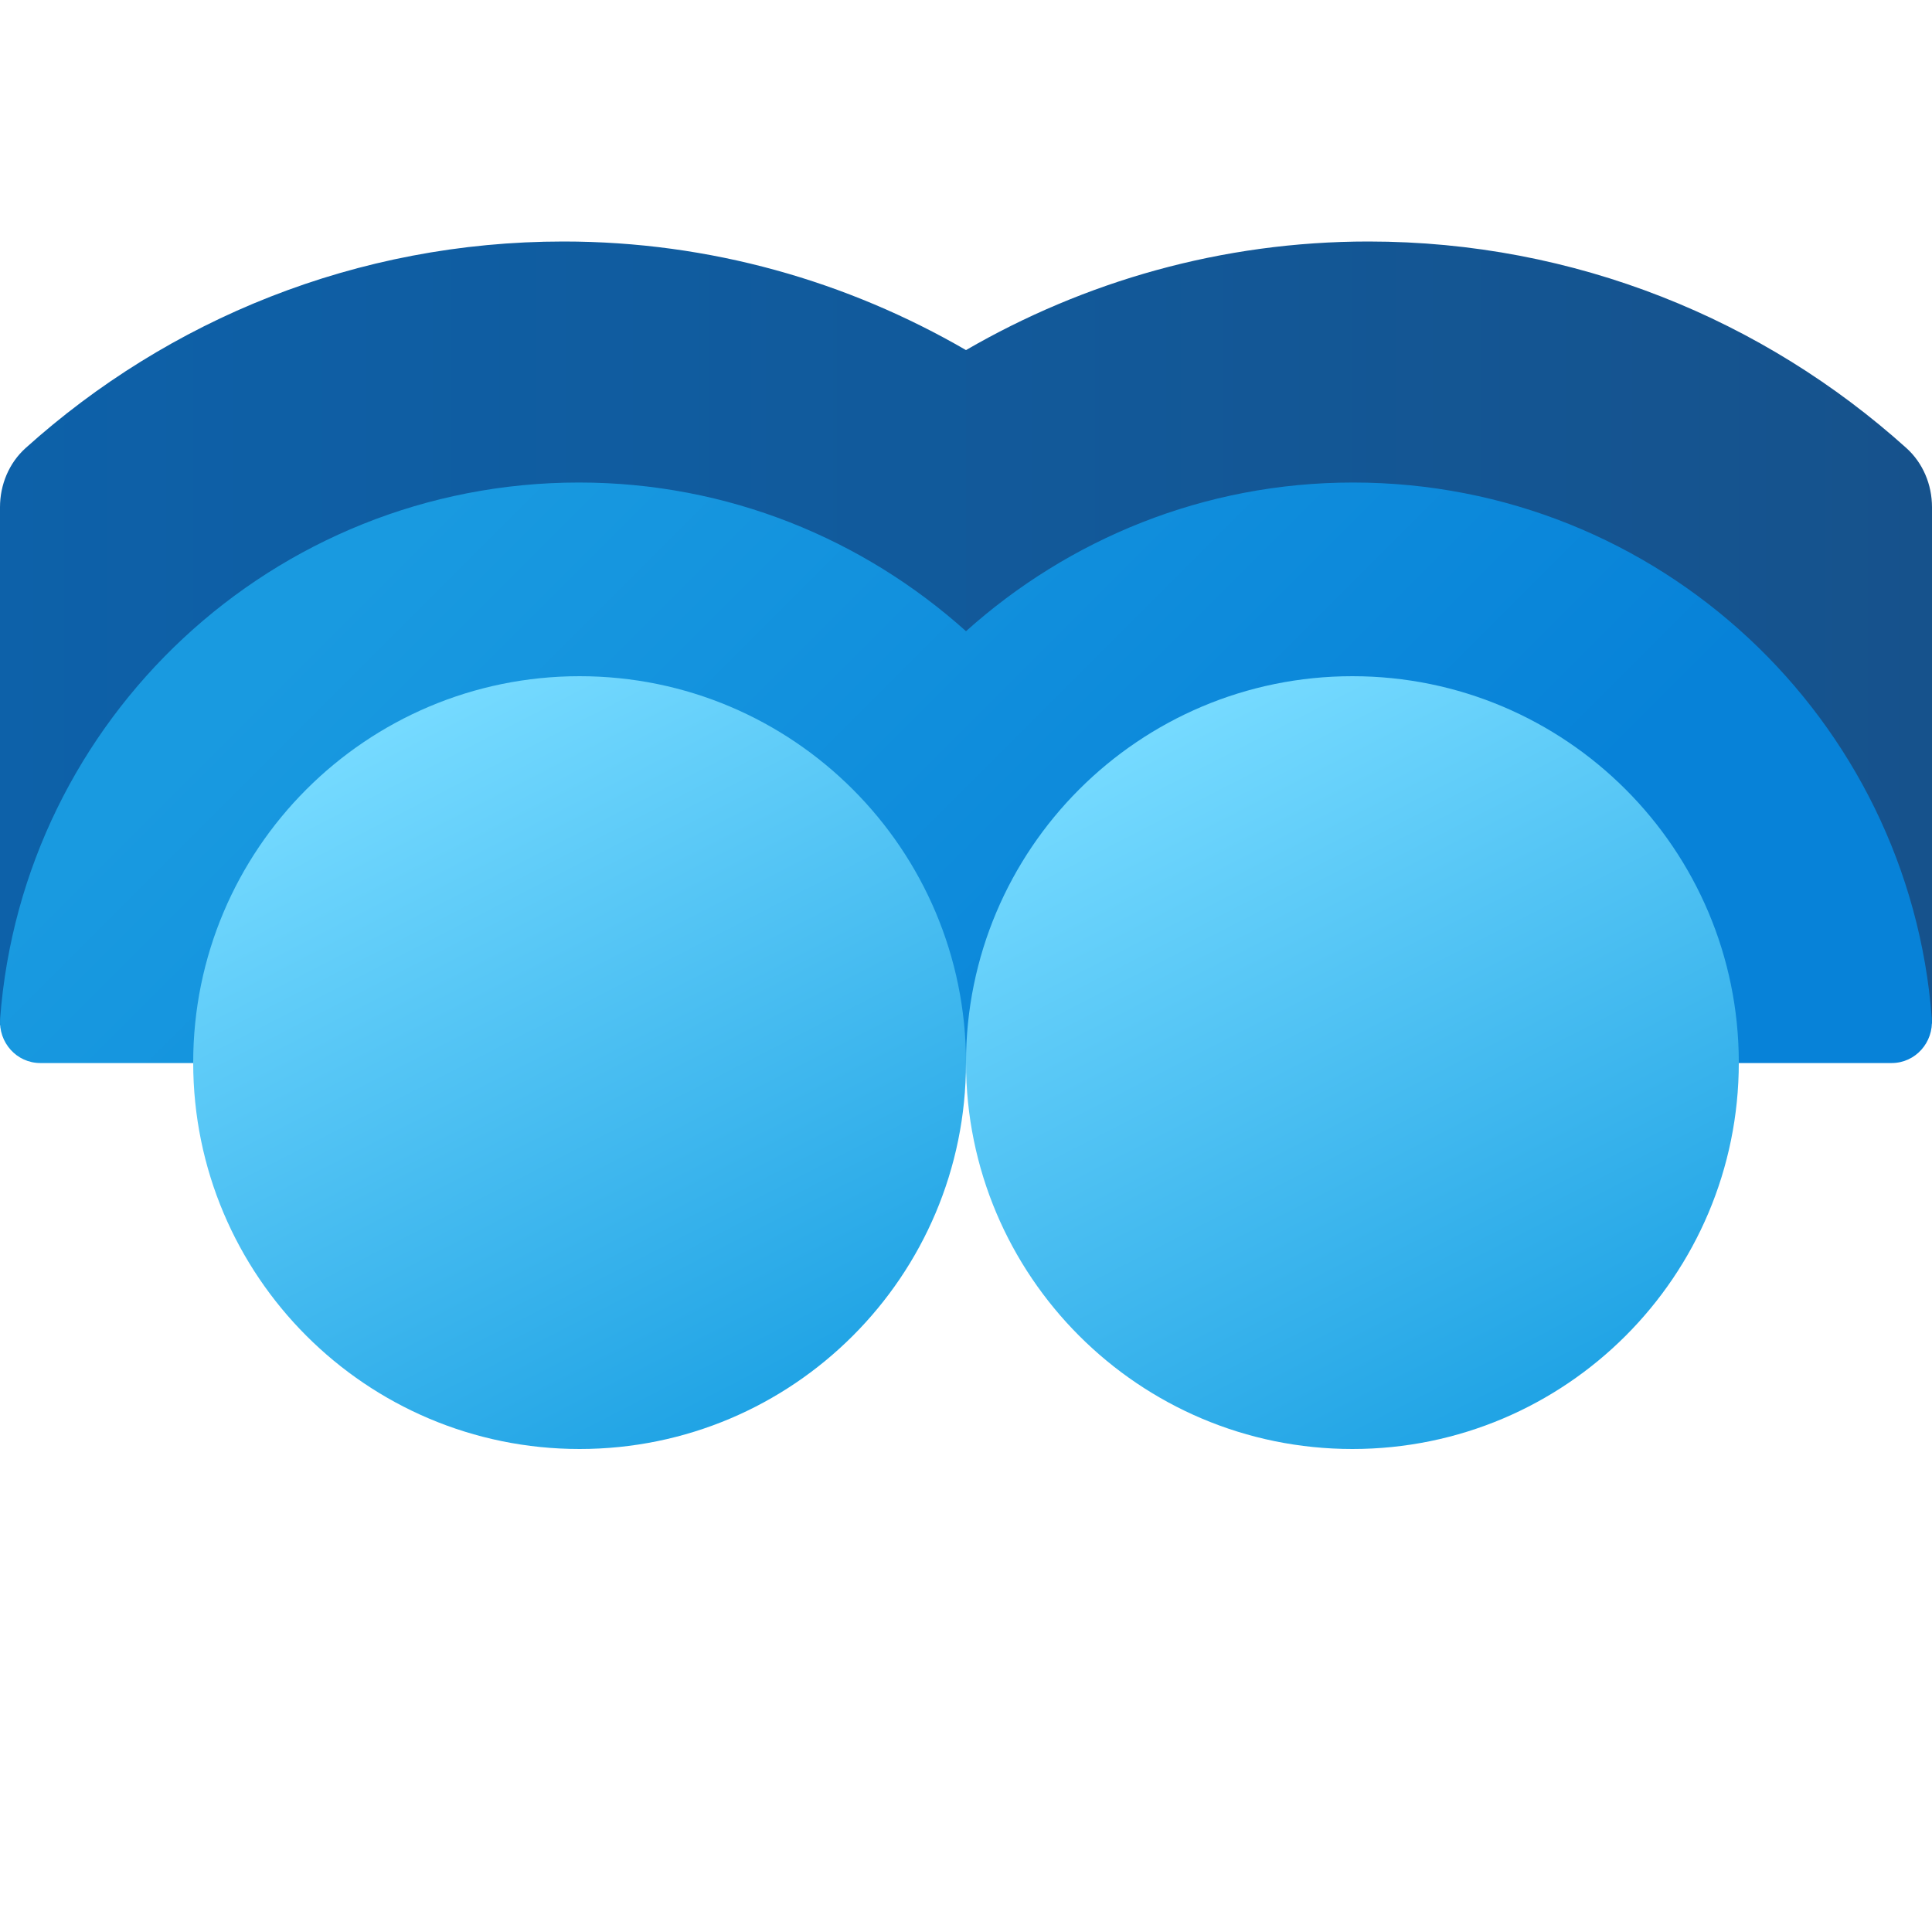 <svg xmlns="http://www.w3.org/2000/svg" viewBox="0 0 48 48"><linearGradient id="j9IovJMsidiBKNvw93GnKa" x1="0" x2="48" y1="16" y2="16" gradientUnits="userSpaceOnUse"><stop offset="0" stop-color="#0d61a9"/><stop offset="1" stop-color="#16528c"/></linearGradient><path fill="url(#j9IovJMsidiBKNvw93GnKa)" d="M48,12.601c0-0.556-0.222-1.096-0.635-1.468C43.823,7.945,39.14,6,34,6	c-3.647,0-7.056,0.992-10,2.698C21.056,6.992,17.647,6,14,6C8.86,6,4.177,7.945,0.635,11.133C0.222,11.505,0,12.045,0,12.601	l0,12.867L14,26h20l14-0.572L48,12.601z"/><linearGradient id="j9IovJMsidiBKNvw93GnKb" x1="12.093" x2="30.107" y1="11.202" y2="29.216" gradientUnits="userSpaceOnUse"><stop offset="0" stop-color="#199ae0"/><stop offset="1" stop-color="#0782d8"/></linearGradient><path fill="url(#j9IovJMsidiBKNvw93GnKb)" d="M33.615,11.988c-3.699,0-7.062,1.405-9.615,3.694c-2.553-2.29-5.916-3.694-9.615-3.694	c-7.595,0-13.818,5.869-14.382,13.319c-0.045,0.591,0.407,1.104,1,1.104h18.189h9.615h18.189c0.593,0,1.045-0.512,1-1.104	C47.433,17.858,41.21,11.988,33.615,11.988z"/><linearGradient id="j9IovJMsidiBKNvw93GnKc" x1="10.082" x2="19" y1="100.003" y2="82.649" gradientTransform="matrix(1 0 0 -1 0 118)" gradientUnits="userSpaceOnUse"><stop offset="0" stop-color="#75daff"/><stop offset="1" stop-color="#1ea2e4"/></linearGradient><path fill="url(#j9IovJMsidiBKNvw93GnKc)" d="M24,26.4c0,5.301-4.299,9.6-9.6,9.6s-9.6-4.299-9.6-9.6s4.299-9.6,9.6-9.6S24,21.099,24,26.4z"/><linearGradient id="j9IovJMsidiBKNvw93GnKd" x1="29.282" x2="38.2" y1="100.003" y2="82.649" gradientTransform="matrix(1 0 0 -1 0 118)" gradientUnits="userSpaceOnUse"><stop offset="0" stop-color="#75daff"/><stop offset="1" stop-color="#1ea2e4"/></linearGradient><path fill="url(#j9IovJMsidiBKNvw93GnKd)" d="M43.2,26.4c0,5.301-4.299,9.6-9.6,9.6S24,31.701,24,26.4s4.299-9.6,9.6-9.6	S43.2,21.099,43.2,26.4z"/></svg>